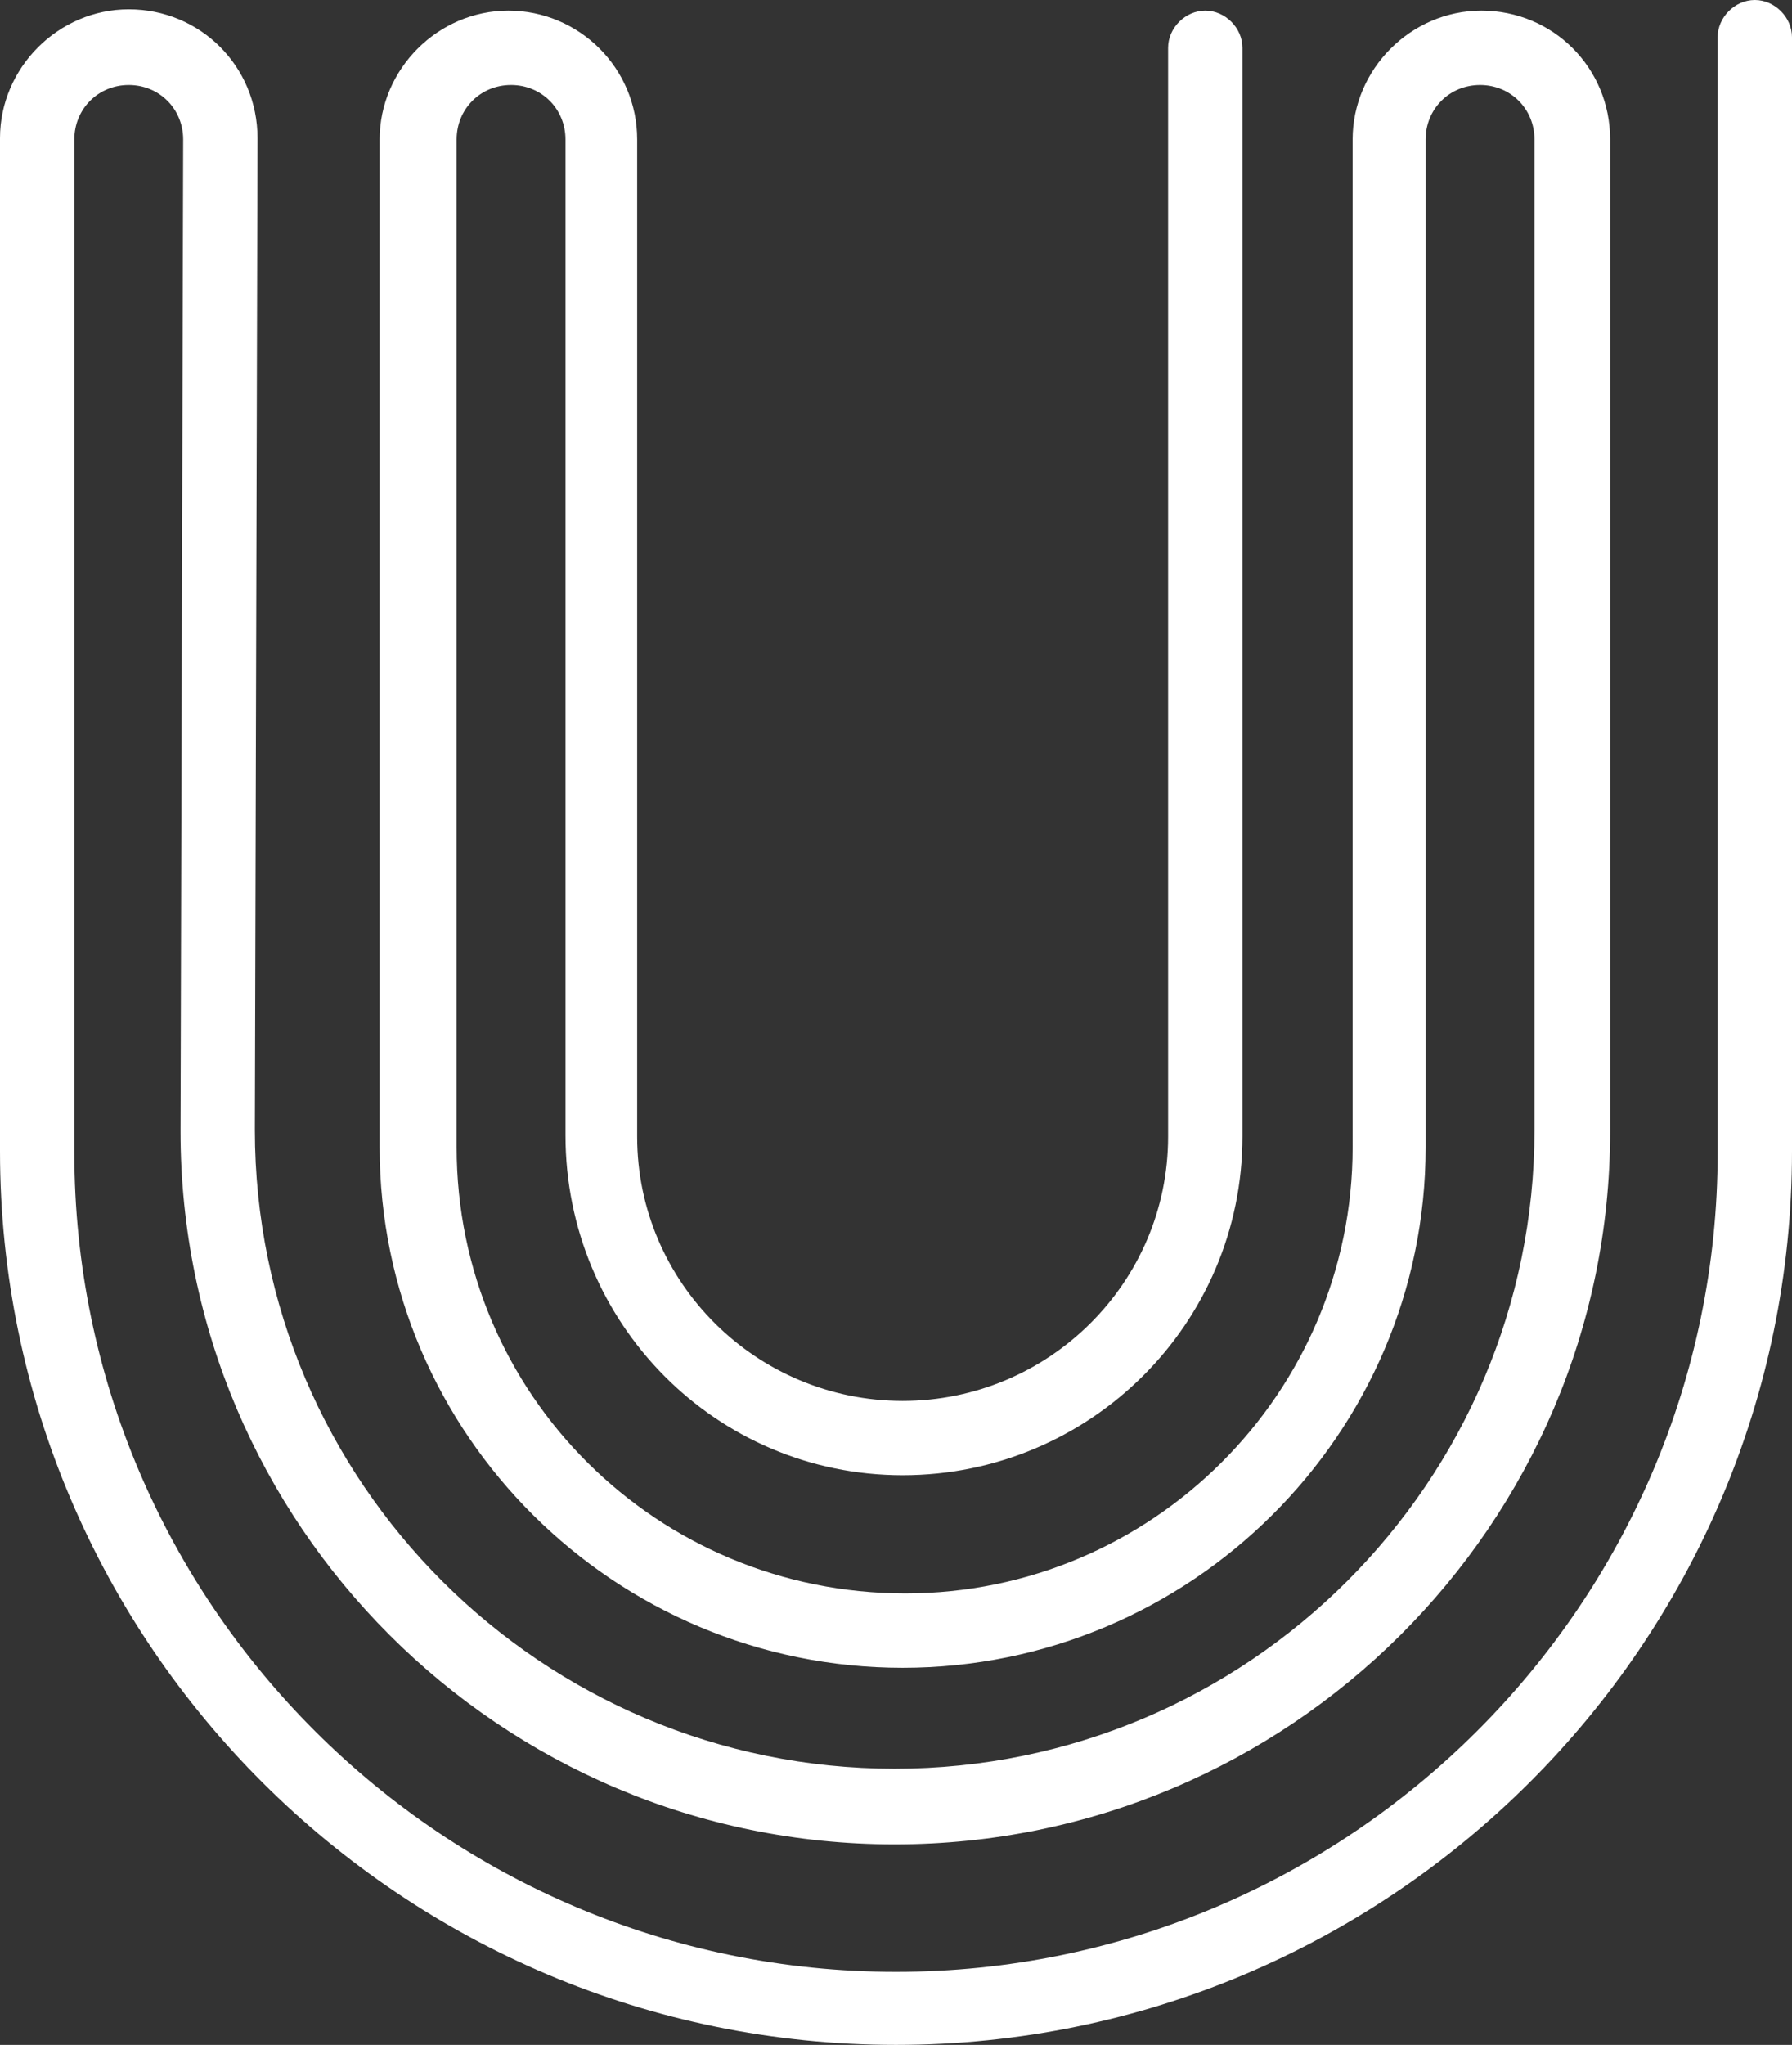 <?xml version="1.0" encoding="utf-8"?>
<!-- Generator: Adobe Illustrator 18.0.0, SVG Export Plug-In . SVG Version: 6.00 Build 0)  -->
<!DOCTYPE svg PUBLIC "-//W3C//DTD SVG 1.1//EN" "http://www.w3.org/Graphics/SVG/1.1/DTD/svg11.dtd">
<svg version="1.1" id="Layer_1" xmlns="http://www.w3.org/2000/svg" xmlns:xlink="http://www.w3.org/1999/xlink" x="0px" y="0px"
	 viewBox="0 0 135 154" enable-background="new 0 0 135 154" xml:space="preserve">
<rect x="0" y="0" width="135" height="154" fill="#333333" stroke="none"/>
<g>
	<path fill="#FFFFFF" d="M67.5,154C30.3,154,0,123.8,0,86.7V10.4c0-5.3,4.4-9.7,9.7-9.7c5.4,0,9.7,4.3,9.7,9.7l-0.2,74.7
		c0,26.5,21.6,48.1,48.2,48.1c26.6,0,48.2-21.6,48.2-48.1V10.5c0-2.3-1.8-4.1-4.1-4.1c-2.3,0-4.1,1.8-4.1,4.1v75.9
		c0,21.6-17.7,39.2-39.4,39.2c-21.7,0-39.4-17.6-39.4-39.2V10.5c0-5.3,4.4-9.7,9.7-9.7s9.7,4.3,9.7,9.7v75.1c0,11,9,19.9,20,19.9
		s20-8.9,20-19.9v-82c0-1.5,1.3-2.8,2.8-2.8c1.5,0,2.8,1.3,2.8,2.8v82c0,14.1-11.5,25.5-25.6,25.5S42.6,99.6,42.6,85.5V10.5
		c0-2.3-1.8-4.1-4.1-4.1c-2.3,0-4.1,1.8-4.1,4.1v75.9c0,18.6,15.1,33.6,33.8,33.6c18.6,0,33.7-15.1,33.7-33.6V10.5
		c0-5.3,4.4-9.7,9.7-9.7c5.4,0,9.7,4.3,9.7,9.7v74.7c0,29.6-24.2,53.7-53.9,53.7c-29.7,0-53.8-24.1-53.8-53.7l0.2-74.7
		c0-2.3-1.8-4.1-4.1-4.1c-2.3,0-4.1,1.8-4.1,4.1v76.3c0,34,27.8,61.7,61.9,61.7c34.1,0,61.9-27.7,61.9-61.7V2.8
		c0-1.5,1.3-2.8,2.8-2.8c1.5,0,2.8,1.3,2.8,2.8v83.9C135,123.8,104.7,154,67.5,154z"/>
</g>
</svg>
